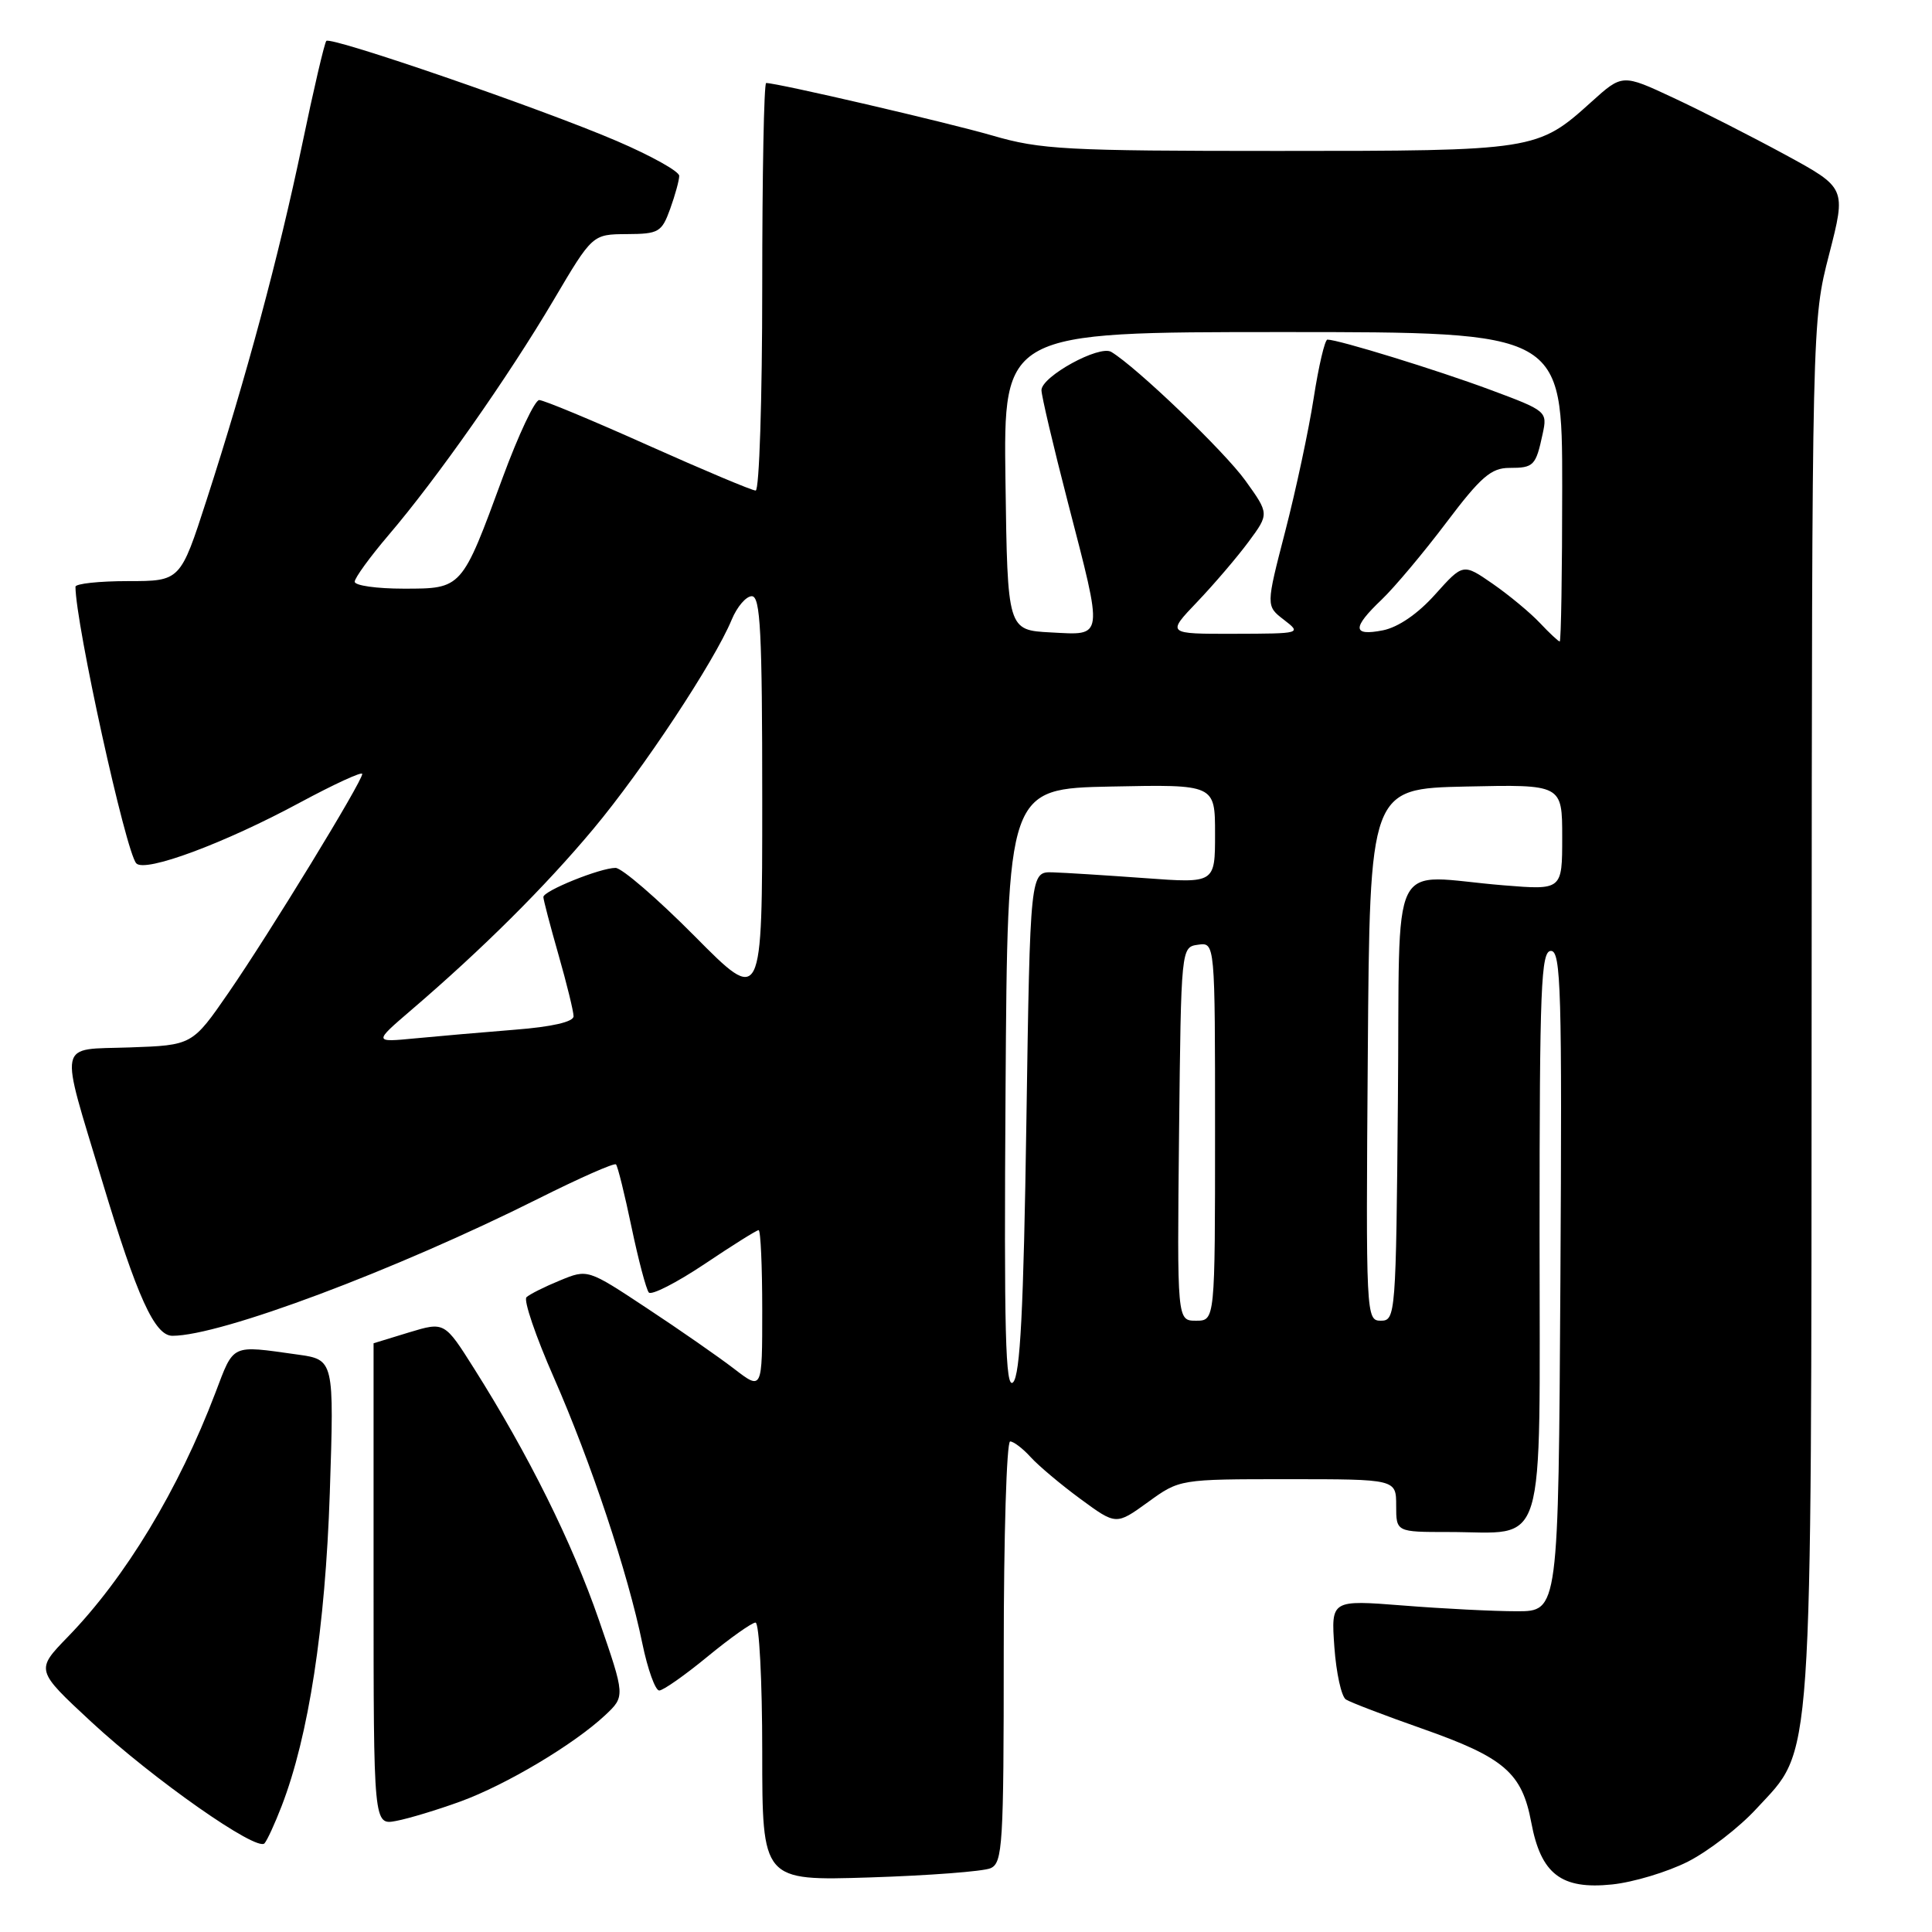<?xml version="1.0" encoding="UTF-8" standalone="no"?>
<!DOCTYPE svg PUBLIC "-//W3C//DTD SVG 1.1//EN" "http://www.w3.org/Graphics/SVG/1.1/DTD/svg11.dtd" >
<svg xmlns="http://www.w3.org/2000/svg" xmlns:xlink="http://www.w3.org/1999/xlink" version="1.1" viewBox="0 0 256 256">
 <g >
 <path fill="currentColor"
d=" M 223.65 246.68 C 226.36 245.30 230.44 242.16 232.72 239.68 C 240.31 231.45 239.99 236.04 240.05 133.57 C 240.10 42.50 240.10 42.50 242.37 33.70 C 244.63 24.90 244.63 24.90 236.57 20.51 C 232.13 18.10 225.46 14.70 221.73 12.96 C 214.97 9.80 214.97 9.80 210.87 13.50 C 203.73 19.95 203.39 20.00 169.28 20.00 C 141.27 20.00 137.86 19.82 131.50 17.96 C 125.49 16.22 103.04 11.00 101.52 11.00 C 101.23 11.00 101.00 23.15 101.00 38.00 C 101.00 52.85 100.61 65.00 100.13 65.00 C 99.65 65.00 93.24 62.30 85.88 59.01 C 78.52 55.71 72.03 53.01 71.45 53.01 C 70.87 53.00 68.70 57.61 66.62 63.25 C 61.17 78.08 61.24 78.00 53.48 78.00 C 49.91 78.00 47.00 77.59 47.00 77.08 C 47.00 76.58 49.02 73.80 51.49 70.90 C 57.88 63.42 67.34 49.94 73.35 39.77 C 78.50 31.05 78.50 31.05 83.05 31.02 C 87.29 31.00 87.68 30.77 88.80 27.68 C 89.46 25.85 90.00 23.88 90.00 23.30 C 90.00 22.71 86.28 20.64 81.74 18.69 C 71.86 14.44 43.87 4.80 43.24 5.42 C 43.00 5.67 41.55 11.86 40.03 19.18 C 36.94 33.96 32.65 49.93 27.38 66.23 C 23.90 77.00 23.90 77.00 16.95 77.00 C 13.13 77.00 10.00 77.34 10.00 77.75 C 10.02 82.68 16.67 112.92 18.06 114.40 C 19.23 115.65 29.73 111.75 39.75 106.34 C 44.29 103.90 48.00 102.19 48.00 102.55 C 48.00 103.56 35.74 123.62 30.31 131.50 C 25.48 138.50 25.48 138.50 17.17 138.79 C 7.51 139.13 7.83 137.55 13.54 156.50 C 18.18 171.91 20.50 177.00 22.85 177.00 C 29.24 177.00 52.38 168.32 71.35 158.82 C 76.78 156.10 81.39 154.06 81.62 154.29 C 81.85 154.51 82.77 158.25 83.68 162.60 C 84.59 166.94 85.62 170.84 85.97 171.26 C 86.32 171.67 89.63 169.98 93.33 167.51 C 97.02 165.03 100.26 163.00 100.52 163.00 C 100.79 163.00 101.00 167.78 101.00 173.62 C 101.00 184.24 101.00 184.24 97.27 181.37 C 95.21 179.79 90.01 176.17 85.70 173.33 C 77.87 168.15 77.87 168.15 74.19 169.67 C 72.16 170.50 70.17 171.50 69.76 171.89 C 69.35 172.27 70.98 177.07 73.39 182.54 C 78.30 193.73 83.19 208.39 85.11 217.75 C 85.82 221.19 86.83 224.00 87.35 224.00 C 87.87 224.00 90.76 221.97 93.76 219.50 C 96.77 217.03 99.63 215.00 100.11 215.00 C 100.60 215.00 101.00 222.70 101.00 232.11 C 101.00 249.22 101.00 249.22 115.25 248.77 C 123.09 248.52 130.29 247.97 131.25 247.55 C 132.86 246.85 133.00 244.50 133.00 218.89 C 133.00 203.55 133.38 191.00 133.85 191.00 C 134.31 191.00 135.54 191.94 136.58 193.09 C 137.62 194.23 140.59 196.73 143.18 198.63 C 147.89 202.09 147.89 202.09 152.10 199.05 C 156.30 196.00 156.30 196.00 170.65 196.00 C 185.00 196.00 185.00 196.00 185.00 199.50 C 185.00 203.00 185.00 203.00 191.93 203.00 C 205.11 203.00 204.00 206.63 204.00 163.52 C 204.00 130.72 204.19 126.00 205.51 126.00 C 206.84 126.00 206.99 131.28 206.76 169.75 C 206.50 213.50 206.50 213.50 201.00 213.50 C 197.97 213.50 191.20 213.16 185.94 212.74 C 176.37 211.99 176.37 211.99 176.81 218.24 C 177.06 221.68 177.74 224.81 178.34 225.19 C 178.93 225.57 183.48 227.31 188.46 229.06 C 199.32 232.88 201.67 234.90 202.90 241.48 C 204.18 248.33 206.87 250.40 213.61 249.70 C 216.42 249.41 220.94 248.05 223.65 246.68 Z  M 37.32 239.31 C 40.90 230.04 43.10 215.70 43.70 197.83 C 44.28 180.16 44.28 180.16 39.39 179.48 C 30.54 178.24 31.03 178.01 28.55 184.53 C 23.66 197.39 16.61 209.05 8.98 216.90 C 4.71 221.30 4.71 221.30 12.10 228.16 C 20.34 235.79 34.05 245.40 35.05 244.25 C 35.41 243.84 36.43 241.62 37.32 239.31 Z  M 61.00 238.71 C 67.09 236.49 76.05 231.14 80.18 227.28 C 82.85 224.77 82.85 224.77 79.35 214.63 C 75.82 204.41 70.03 192.75 62.82 181.34 C 58.90 175.13 58.90 175.13 54.20 176.55 C 51.62 177.34 49.50 177.98 49.50 177.99 C 49.50 177.99 49.50 192.37 49.50 209.92 C 49.50 241.85 49.50 241.85 52.50 241.28 C 54.15 240.97 57.98 239.81 61.00 238.71 Z  M 133.24 144.46 C 133.50 104.50 133.50 104.50 147.25 104.22 C 161.00 103.94 161.00 103.94 161.00 110.49 C 161.00 117.04 161.00 117.04 151.75 116.36 C 146.66 115.99 141.15 115.64 139.50 115.59 C 136.50 115.50 136.50 115.50 136.00 148.70 C 135.63 173.54 135.18 182.22 134.24 183.16 C 133.22 184.18 133.03 176.63 133.24 144.46 Z  M 156.23 150.25 C 156.50 125.50 156.50 125.50 158.75 125.18 C 161.00 124.86 161.00 124.86 161.00 149.93 C 161.00 175.00 161.00 175.00 158.48 175.00 C 155.97 175.00 155.97 175.00 156.23 150.25 Z  M 181.24 139.75 C 181.50 104.50 181.50 104.50 194.25 104.22 C 207.00 103.94 207.00 103.94 207.00 110.94 C 207.00 117.94 207.00 117.94 199.25 117.31 C 183.72 116.05 185.54 112.37 185.23 145.75 C 184.98 174.23 184.92 175.00 182.97 175.00 C 181.01 175.00 180.98 174.41 181.24 139.75 Z  M 54.50 133.83 C 63.92 125.76 72.22 117.50 78.62 109.84 C 85.19 101.98 94.65 87.67 96.95 82.12 C 97.66 80.40 98.86 79.00 99.62 79.00 C 100.76 79.00 101.00 83.73 101.00 106.04 C 101.00 133.08 101.00 133.08 92.04 124.04 C 87.11 119.07 82.39 115.00 81.56 115.00 C 79.54 115.00 72.00 118.04 72.00 118.86 C 72.00 119.22 72.90 122.65 74.00 126.50 C 75.10 130.35 76.00 134.02 76.00 134.66 C 76.00 135.40 73.14 136.06 68.25 136.44 C 63.99 136.78 58.02 137.30 55.00 137.59 C 49.50 138.12 49.50 138.12 54.50 133.83 Z  M 204.04 82.54 C 202.77 81.19 199.96 78.86 197.80 77.36 C 193.87 74.64 193.87 74.64 190.18 78.75 C 187.88 81.33 185.28 83.11 183.25 83.52 C 179.18 84.32 179.14 83.20 183.09 79.44 C 184.78 77.82 188.63 73.24 191.64 69.25 C 196.21 63.19 197.59 62.00 200.00 62.00 C 203.23 62.00 203.50 61.73 204.41 57.49 C 205.05 54.51 204.97 54.44 197.44 51.64 C 190.42 49.03 177.34 45.00 175.89 45.00 C 175.55 45.00 174.73 48.49 174.07 52.75 C 173.41 57.01 171.71 64.95 170.30 70.40 C 167.74 80.29 167.74 80.29 170.12 82.12 C 172.48 83.94 172.43 83.96 163.54 83.98 C 154.58 84.00 154.58 84.00 158.64 79.75 C 160.87 77.41 163.93 73.83 165.44 71.79 C 168.18 68.08 168.18 68.08 165.02 63.68 C 162.23 59.80 150.61 48.65 147.25 46.63 C 145.67 45.68 138.00 49.89 138.00 51.70 C 138.00 52.43 139.57 59.12 141.50 66.57 C 146.23 84.85 146.31 84.17 139.25 83.80 C 133.50 83.50 133.50 83.50 133.23 63.75 C 132.96 44.00 132.96 44.00 169.98 44.00 C 207.00 44.00 207.00 44.00 207.00 64.50 C 207.00 75.78 206.85 85.00 206.67 85.00 C 206.50 85.00 205.31 83.89 204.04 82.54 Z "/>
</g>
</svg>